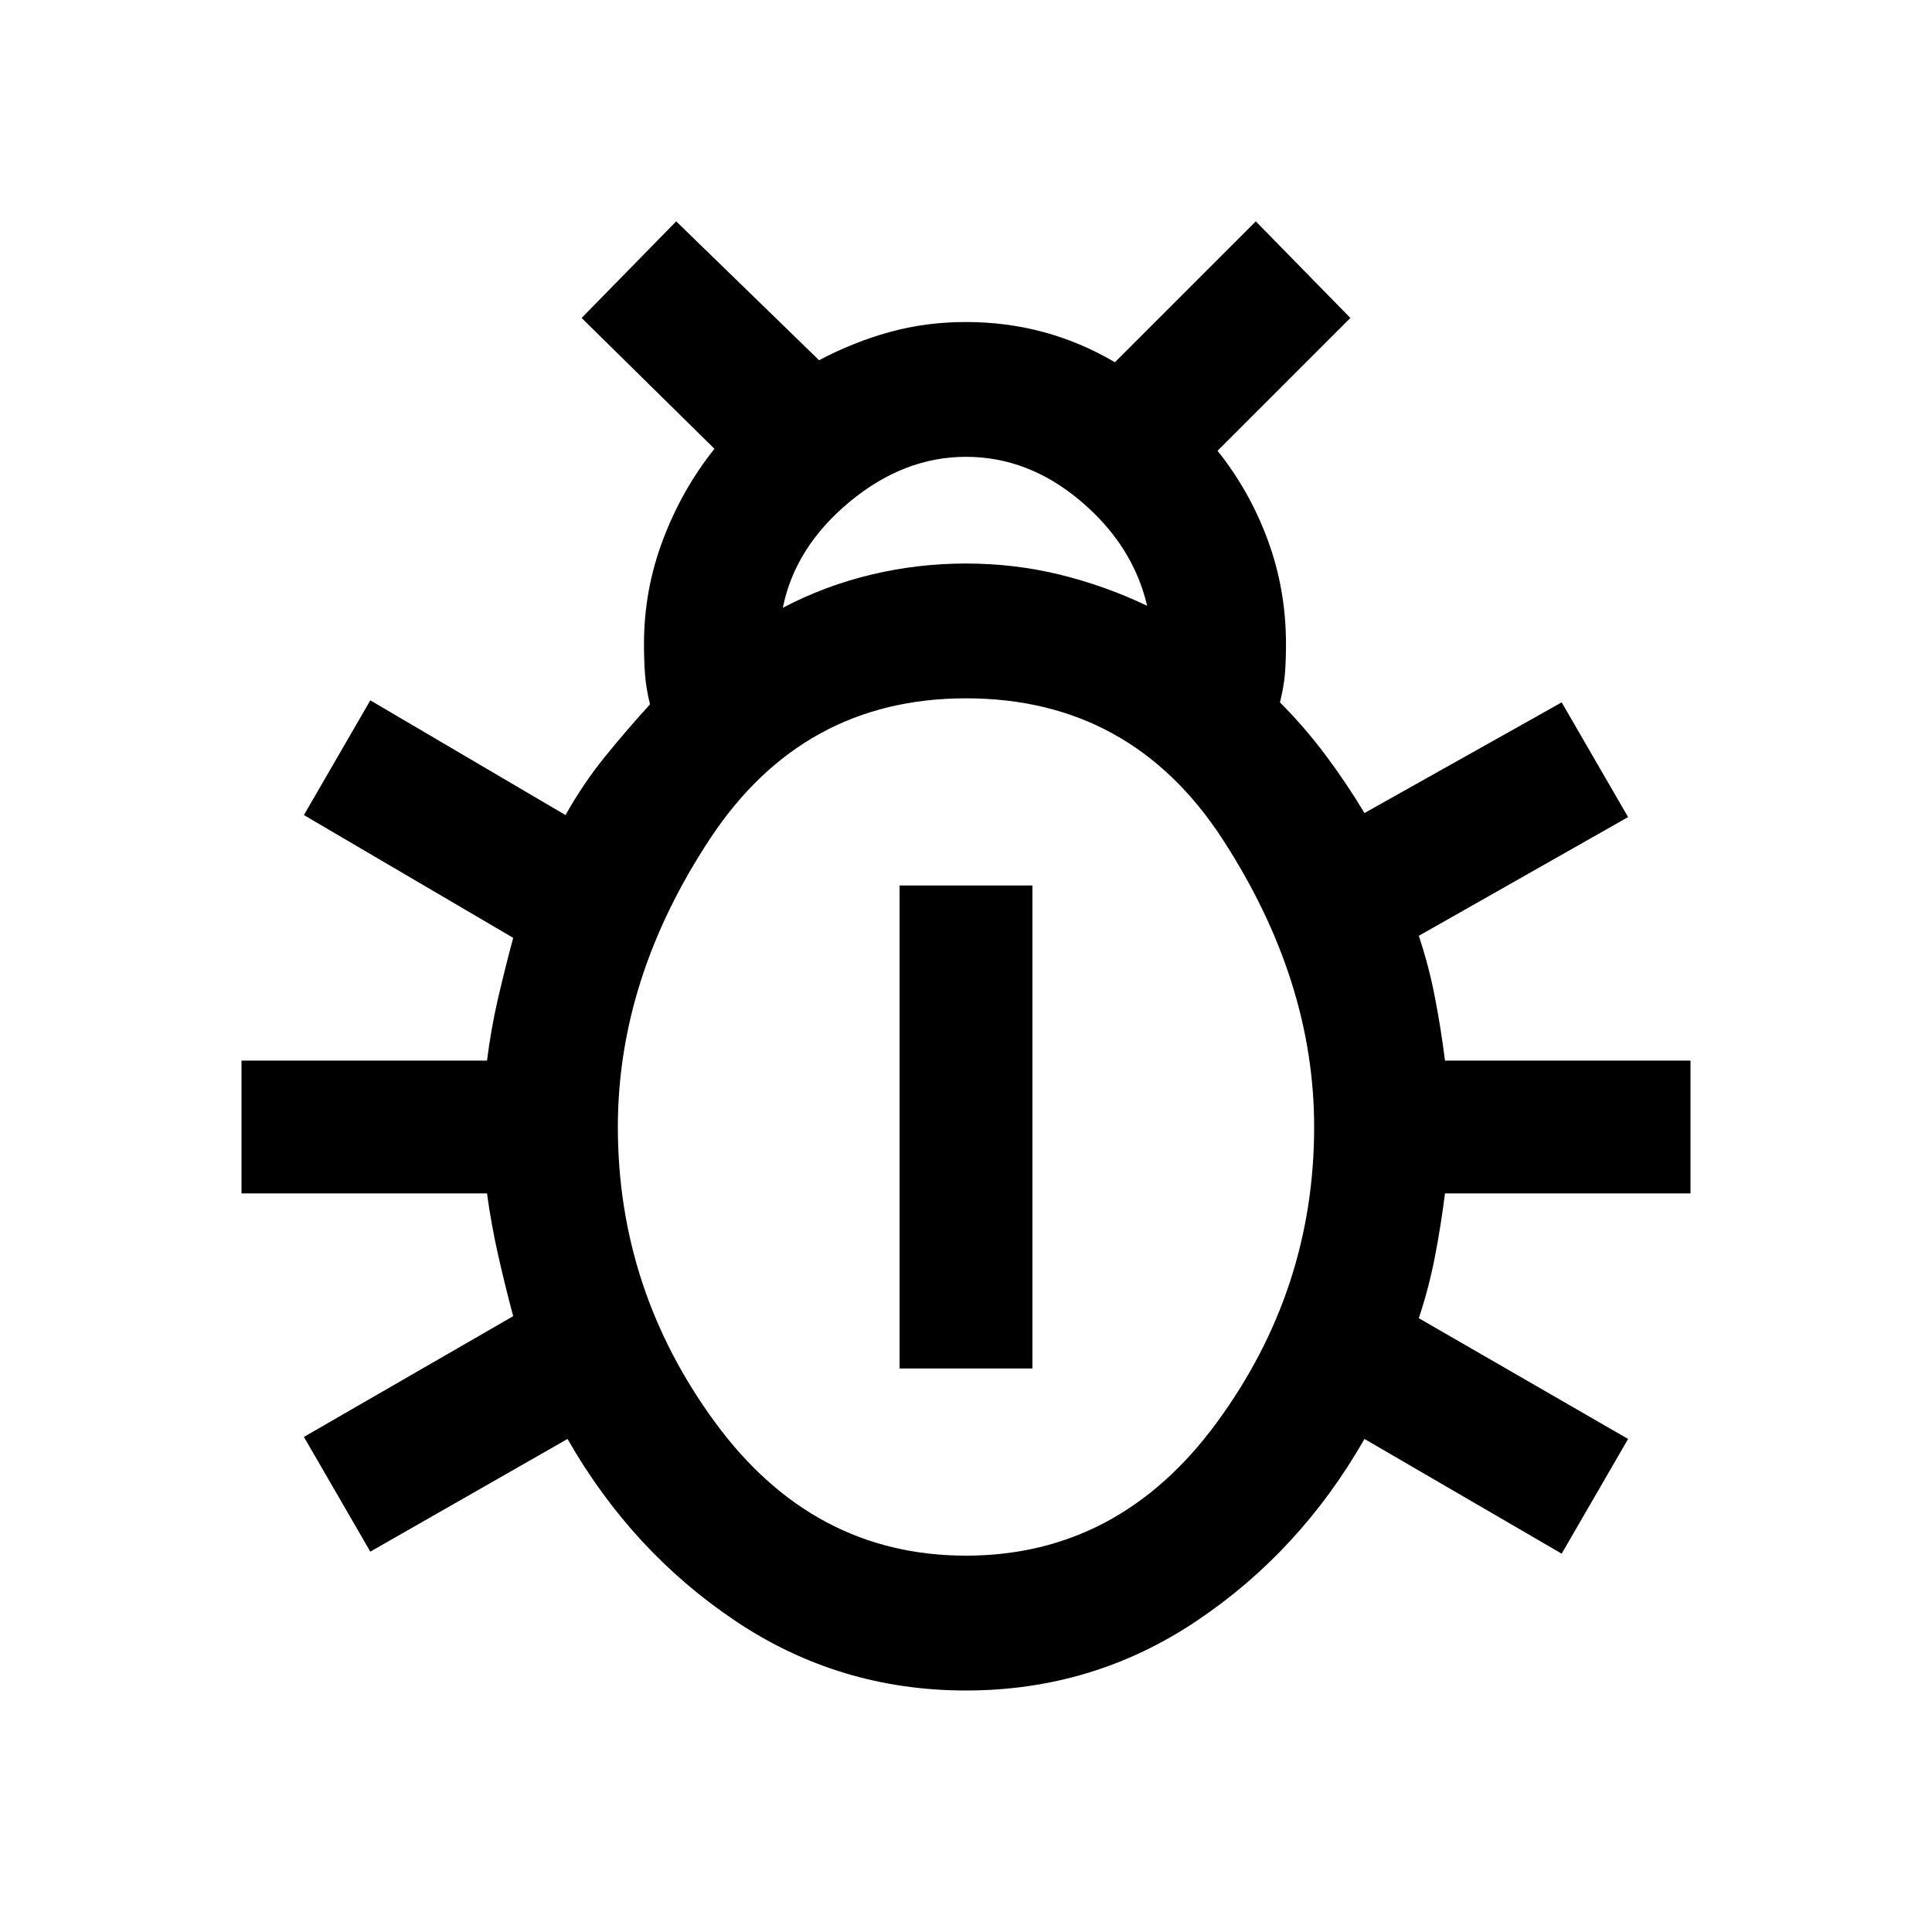 <svg xmlns="http://www.w3.org/2000/svg" height="40" width="40"><path d="M20 35q-2.625 0-4.771-1.438-2.146-1.437-3.479-3.77l-4.083 2.333-1.375-2.375 4.333-2.5q-.167-.625-.313-1.271-.145-.646-.229-1.271H5v-2.75h5.083q.084-.666.229-1.291.146-.625.313-1.25l-4.333-2.542L7.667 14.5l4.041 2.375q.375-.667.834-1.229.458-.563.916-1.063-.083-.333-.104-.625-.021-.291-.021-.625 0-1.125.396-2.166.396-1.042 1.063-1.875l-2.75-2.709 1.958-2 2.958 2.875q.709-.375 1.459-.583.75-.208 1.583-.208t1.604.208q.771.208 1.479.625L26 4.583l1.958 2-2.75 2.75q.667.834 1.042 1.855.375 1.02.375 2.145 0 .334-.021.605-.021.27-.104.604.5.5.938 1.083.437.583.812 1.208l4.083-2.291 1.375 2.375-4.333 2.458q.208.625.333 1.271.125.646.209 1.312H35v2.75h-5.083q-.084.667-.209 1.313-.125.646-.333 1.271l4.333 2.5-1.375 2.375-4.083-2.375q-1.333 2.333-3.479 3.77Q22.625 35 20 35Zm-3.792-22.417q.875-.458 1.834-.687.958-.229 1.958-.229t1.938.229q.937.229 1.812.646-.292-1.25-1.375-2.167-1.083-.917-2.375-.917t-2.417.938q-1.125.937-1.375 2.187ZM20 32.208q3.167 0 5.188-2.75 2.02-2.75 2.02-6.125 0-3.041-1.896-5.958-1.895-2.917-5.312-2.917-3.375 0-5.292 2.896-1.916 2.896-1.916 5.979 0 3.375 2.02 6.125 2.021 2.75 5.188 2.75Zm-1.375-3.875v-10h2.75v10Z"/></svg>
